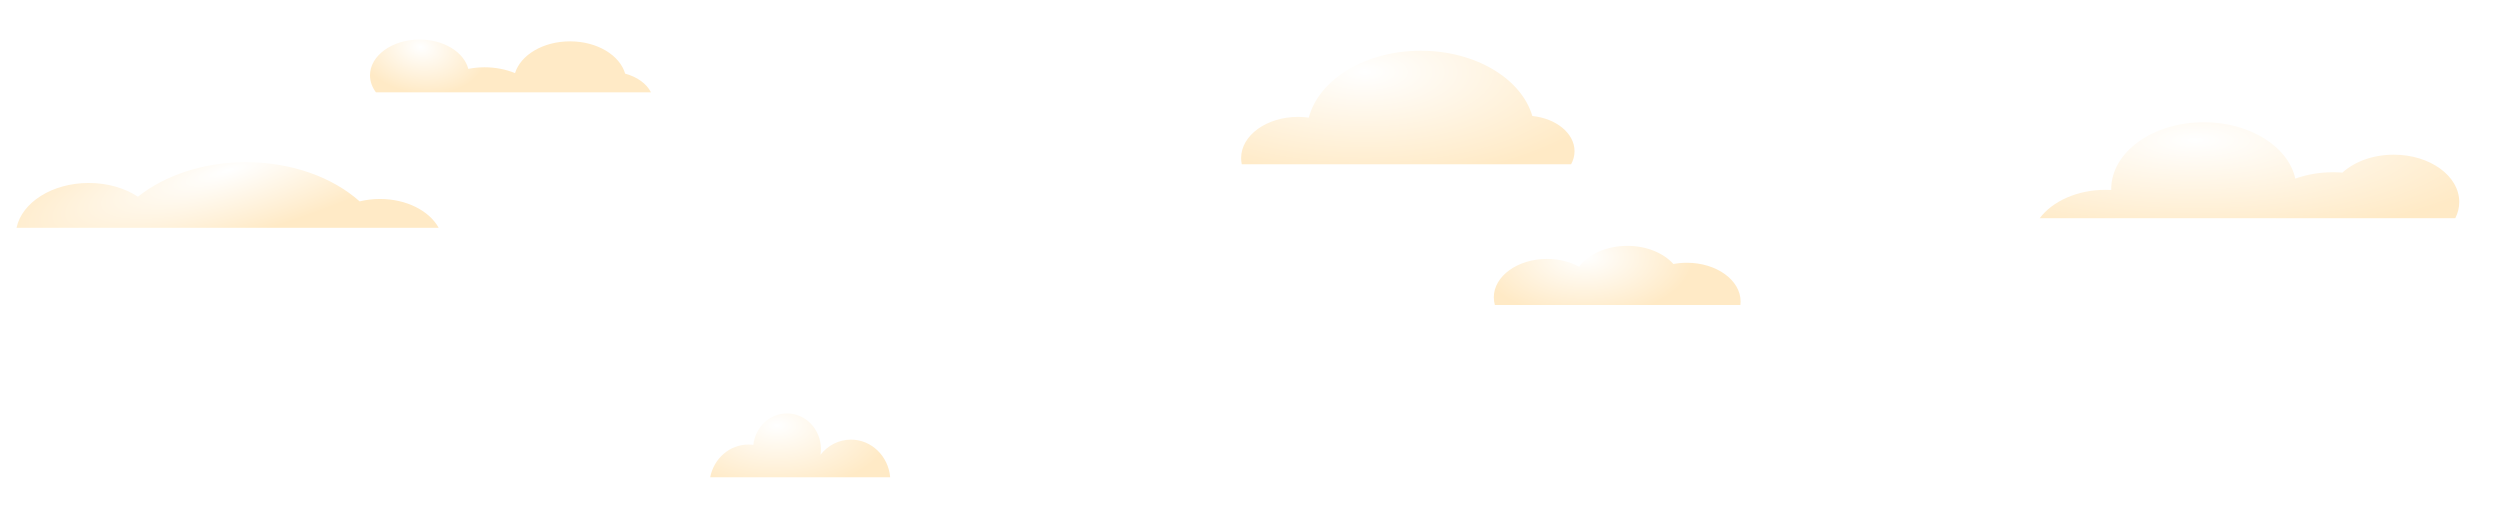 <?xml version="1.0" encoding="UTF-8"?>
<svg width="1227px" height="254px" viewBox="0 0 1227 254" version="1.1" xmlns="http://www.w3.org/2000/svg" xmlns:xlink="http://www.w3.org/1999/xlink">
    <!-- Generator: Sketch 43.1 (39012) - http://www.bohemiancoding.com/sketch -->
    <title>sky-simple</title>
    <desc>Created with Sketch.</desc>
    <defs>
        <filter x="-2.3%" y="-12.7%" width="105.4%" height="130.1%" filterUnits="objectBoundingBox" id="filter-1">
            <feOffset dx="5" dy="5" in="SourceAlpha" result="shadowOffsetOuter1"></feOffset>
            <feGaussianBlur stdDeviation="10" in="shadowOffsetOuter1" result="shadowBlurOuter1"></feGaussianBlur>
            <feColorMatrix values="0 0 0 0 0.914   0 0 0 0 0.651   0 0 0 0 0.325  0 0 0 0.408 0" type="matrix" in="shadowBlurOuter1" result="shadowMatrixOuter1"></feColorMatrix>
            <feMerge>
                <feMergeNode in="shadowMatrixOuter1"></feMergeNode>
                <feMergeNode in="SourceGraphic"></feMergeNode>
            </feMerge>
        </filter>
        <radialGradient cx="50%" cy="12.932%" fx="50%" fy="12.932%" r="102.689%" gradientTransform="translate(0.5,0.129),scale(0.155,1),rotate(105.746),scale(1,3.907),translate(-0.5,-0.129)" id="radialGradient-2">
            <stop stop-color="#FFFFFF" offset="0%"></stop>
            <stop stop-color="#FFEAC6" offset="100%"></stop>
        </radialGradient>
        <radialGradient cx="62.938%" cy="18.689%" fx="62.938%" fy="18.689%" r="95.853%" gradientTransform="translate(0.629,0.187),scale(0.341,1),rotate(90),scale(1,2.371),translate(-0.629,-0.187)" id="radialGradient-3">
            <stop stop-color="#FFFFFF" offset="0%"></stop>
            <stop stop-color="#FFEAC6" offset="100%"></stop>
        </radialGradient>
        <radialGradient cx="82.007%" cy="14.345%" fx="82.007%" fy="14.345%" r="126.604%" gradientTransform="translate(0.82,0.143),scale(0.188,1),rotate(170.209),scale(1,0.694),translate(-0.82,-0.143)" id="radialGradient-4">
            <stop stop-color="#FFFFFF" offset="0%"></stop>
            <stop stop-color="#FFEAC6" offset="100%"></stop>
        </radialGradient>
        <radialGradient cx="62.938%" cy="18.689%" fx="62.938%" fy="18.689%" r="102.451%" gradientTransform="translate(0.629,0.187),scale(0.355,1),rotate(90),scale(1,1.784),translate(-0.629,-0.187)" id="radialGradient-5">
            <stop stop-color="#FFFFFF" offset="0%"></stop>
            <stop stop-color="#FFEAC6" offset="100%"></stop>
        </radialGradient>
        <radialGradient cx="62.938%" cy="18.689%" fx="62.938%" fy="18.689%" r="102.451%" gradientTransform="translate(0.629,0.187),scale(0.24,1),rotate(90),scale(1,1.784),translate(-0.629,-0.187)" id="radialGradient-6">
            <stop stop-color="#FFFFFF" offset="0%"></stop>
            <stop stop-color="#FFEAC6" offset="100%"></stop>
        </radialGradient>
        <radialGradient cx="62.938%" cy="18.689%" fx="62.938%" fy="18.689%" r="102.451%" gradientTransform="translate(0.629,0.187),scale(0.229,1),rotate(90),scale(1,3.312),translate(-0.629,-0.187)" id="radialGradient-7">
            <stop stop-color="#FFFFFF" offset="0%"></stop>
            <stop stop-color="#FFEAC6" offset="100%"></stop>
        </radialGradient>
    </defs>
    <g id="Page-1" stroke="none" stroke-width="1" fill="none" fill-rule="evenodd">
        <g id="sky-simple" filter="url(#filter-1)" style="mix-blend-mode: color-dodge;" transform="translate(612.5, 122) scale(-1, 1) translate(-612.5, -122) translate(13, 14)">
            <path d="M1030.486,79.843 C1027.356,79.076 1024.001,78.658 1020.512,78.658 C1007.436,78.658 996.253,84.513 991.711,92.791 L1198.878,92.791 C1196.26,80.344 1181.385,70.807 1163.42,70.807 C1154.134,70.807 1145.676,73.356 1139.305,77.538 C1126.188,67.134 1107.282,60.604 1086.264,60.604 C1063.736,60.604 1043.635,68.109 1030.486,79.843" id="Fill-47" fill="url(#radialGradient-2)"></path>
            <path d="M434.218,55.206 C434.218,46.413 443.223,39.141 454.932,37.931 C460.283,19.64 482.761,5.909 509.679,5.909 C536.986,5.909 559.718,20.034 564.642,38.72 C566.339,38.488 568.088,38.366 569.877,38.366 C585.329,38.366 597.859,47.413 597.859,58.575 C597.859,59.615 597.75,60.636 597.541,61.632 L435.91,61.632 C434.819,59.643 434.218,57.476 434.218,55.206 Z" id="Fill-48" fill="url(#radialGradient-3)"></path>
            <path d="M900.173,17.151 C902.797,8.094 913.919,1.293 927.238,1.293 C940.434,1.293 951.467,7.964 954.227,16.893 C958.635,15.067 963.736,14.025 969.18,14.025 C971.95,14.025 974.628,14.295 977.175,14.8 C979.245,6.618 989.164,0.414 1001.092,0.414 C1014.517,0.414 1025.403,8.276 1025.403,17.975 C1025.403,20.994 1024.349,23.835 1022.491,26.316 L887.494,26.316 C889.637,22.073 894.3,18.703 900.173,17.151 Z" id="Fill-50" fill="url(#radialGradient-4)"></path>
            <path d="M839.682,199.179 C838.866,199.179 838.06,199.234 837.271,199.338 C836.303,190.656 829.27,183.919 820.738,183.919 C811.543,183.919 804.089,191.74 804.089,201.388 C804.089,202.345 804.163,203.284 804.305,204.199 C800.76,199.663 795.379,196.77 789.353,196.77 C779.258,196.77 770.972,204.892 770.103,215.248 L858.436,215.248 C856.665,206.08 848.944,199.179 839.682,199.179 Z" id="Fill-51" fill="url(#radialGradient-5)"></path>
            <path d="M379.079,109.965 C381.368,109.965 383.591,110.176 385.708,110.572 C390.495,105.215 398.834,101.669 408.318,101.669 C418.558,101.669 427.46,105.804 432,111.889 C436.376,109.497 441.826,108.079 447.737,108.079 C462.154,108.079 473.839,116.521 473.839,126.934 C473.839,128.223 473.663,129.483 473.32,130.7 L352.818,130.7 C352.748,130.142 352.711,129.578 352.711,129.008 C352.711,118.492 364.517,109.965 379.079,109.965" id="Fill-52" fill="url(#radialGradient-6)"></path>
            <path d="M57.351,65.727 C51.464,60.361 42.36,56.918 32.143,56.918 C14.392,56.918 0,67.312 0,80.133 C0,82.93 0.687,85.61 1.94,88.094 L205.901,88.094 C199.689,79.8 187.541,74.165 173.568,74.165 C172.641,74.165 171.721,74.189 170.808,74.239 L170.815,73.833 C170.815,55.699 150.463,41 125.358,41 C102.692,41 83.908,52.978 80.467,68.647 C74.895,66.659 68.623,65.541 61.994,65.541 C60.422,65.541 58.873,65.607 57.351,65.727" id="Fill-49" fill="url(#radialGradient-7)"></path>
        </g>
    </g>
</svg>